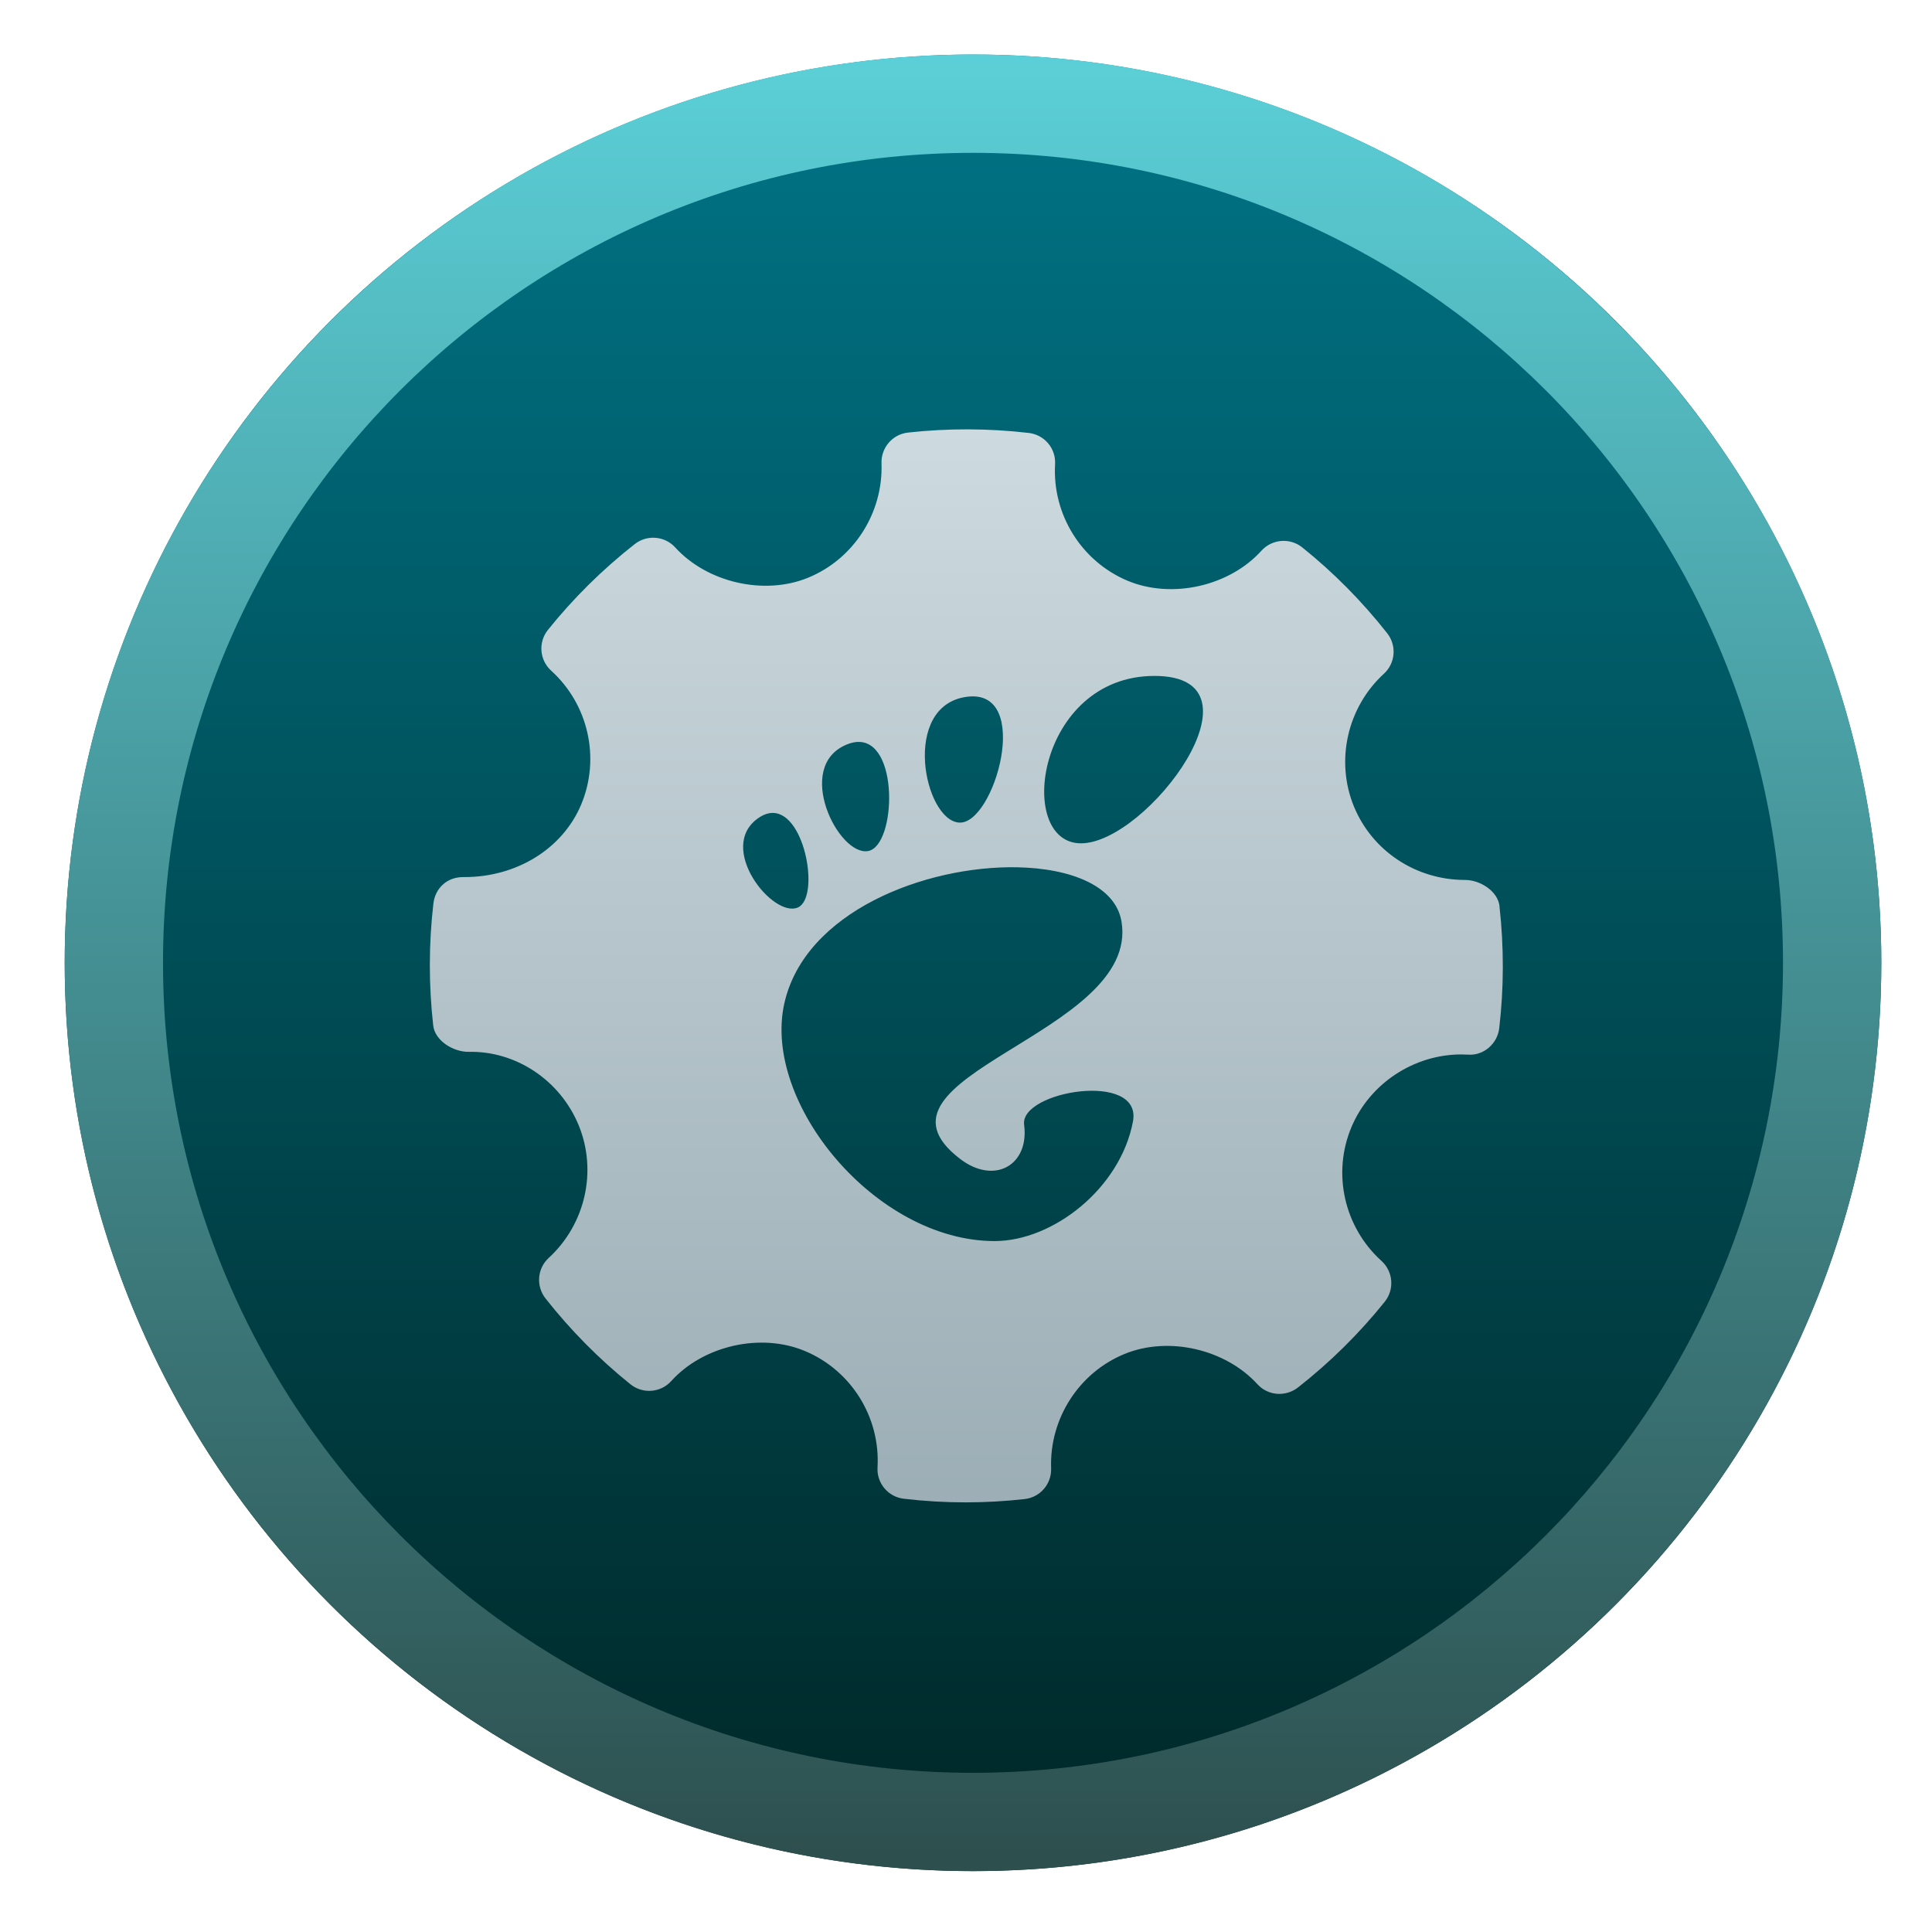 <svg clip-rule="evenodd" fill-rule="evenodd" stroke-linejoin="round" stroke-miterlimit="2" viewBox="0 0 48 48" xmlns="http://www.w3.org/2000/svg">
 <linearGradient id="a" x2="1" gradientTransform="matrix(0 -51.269 51.269 0 480.62 48.323)" gradientUnits="userSpaceOnUse">
  <stop stop-color="#002423" offset="0"/>
  <stop stop-color="#007b8f" offset="1"/>
 </linearGradient>
 <linearGradient id="b" x2="1" gradientTransform="matrix(.174 -45.131 45.131 .174 85.153 46.722)" gradientUnits="userSpaceOnUse">
  <stop stop-color="#2d4f4e" offset="0"/>
  <stop stop-color="#5bcfd7" offset="1"/>
 </linearGradient>
 <linearGradient id="c" x2="1" gradientTransform="matrix(0 -30.933 30.933 0 1866.8 40.383)" gradientUnits="userSpaceOnUse">
  <stop stop-color="#97a9b1" offset="0"/>
  <stop stop-color="#cfdce1" offset="1"/>
 </linearGradient>
 <circle cx="24.174" cy="23.921" r="22.566" fill="url(#a)"/>
 <path d="m24.174 1.355c12.455 0 22.566 10.111 22.566 22.566s-10.111 22.566-22.566 22.566-22.566-10.111-22.566-22.566 10.111-22.566 22.566-22.566zm0 2.442c11.107 0 20.124 9.017 20.124 20.124s-9.017 20.124-20.124 20.124-20.124-9.017-20.124-20.124 9.017-20.124 20.124-20.124z" fill="url(#b)"/>
 <path d="m24.063 10.667c-.501-.001-1.004.024-1.503.08-.386.042-.672.375-.659.762.044 1.236-.689 2.38-1.826 2.845-1.089.446-2.506.119-3.299-.753-.262-.287-.701-.322-1.005-.084-.799.627-1.527 1.346-2.158 2.133-.245.307-.209.748.08 1.012.928.84 1.227 2.178.746 3.327-.46 1.096-1.599 1.802-2.901 1.802-.423-.014-.724.27-.77.654-.117 1.002-.118 2.022-.005 3.032.041.376.492.656.874.656 1.16-.03 2.273.688 2.741 1.826.465 1.136.165 2.459-.747 3.295-.284.262-.318.7-.078 1.005.62.788 1.33 1.506 2.109 2.132.306.246.749.214 1.014-.078.797-.882 2.224-1.208 3.323-.747 1.15.481 1.875 1.644 1.803 2.893-.023.393.266.733.655.777.51.06 1.021.09 1.534.09.489 0 .978-.028 1.465-.082.387-.043.672-.374.659-.763-.044-1.235.69-2.378 1.825-2.843 1.096-.448 2.507-.118 3.301.753.262.287.698.319 1.005.082.798-.625 1.523-1.341 2.157-2.131.246-.305.211-.75-.079-1.014-.929-.839-1.231-2.176-.748-3.324.453-1.082 1.549-1.807 2.728-1.807l.166.005c.381.031.732-.264.778-.655.117-1.002.119-2.021.006-3.031h.002c-.042-.374-.479-.654-.857-.654-1.221 0-2.307-.719-2.762-1.828-.464-1.136-.165-2.461.746-3.296.287-.262.322-.701.081-1.006-.624-.793-1.335-1.511-2.111-2.133-.304-.244-.751-.207-1.014.084-.794.88-2.223 1.206-3.325.745-1.147-.482-1.871-1.645-1.801-2.893.024-.392-.262-.733-.654-.779-.498-.058-.997-.087-1.496-.089zm4.62 6.126c2.922 0-.183 4.159-1.826 4.159s-1.095-4.159 1.826-4.159zm-4.659.518c1.644-.214.683 3.18-.193 3.126-.875-.053-1.452-2.912.193-3.126zm-2.757 1.125c1.082-.114 1.004 2.564.309 2.706-.74.151-1.863-2.1-.541-2.644.083-.035.16-.054.232-.062zm-2.053 1.761c.805.027 1.153 2.109.609 2.349-.623.273-2.037-1.494-.979-2.224.132-.091.255-.129.37-.125zm6.043 1.35c1.36.023 2.459.471 2.606 1.347.474 2.814-6.711 3.841-4.005 5.902.85.647 1.718.152 1.586-.852v-.002c-.109-.837 2.943-1.344 2.704-.078-.313 1.66-1.986 2.97-3.437 2.97-2.95 0-5.777-3.43-5.225-5.903.51-2.284 3.503-3.423 5.771-3.384z" fill="url(#c)"/>
</svg>
